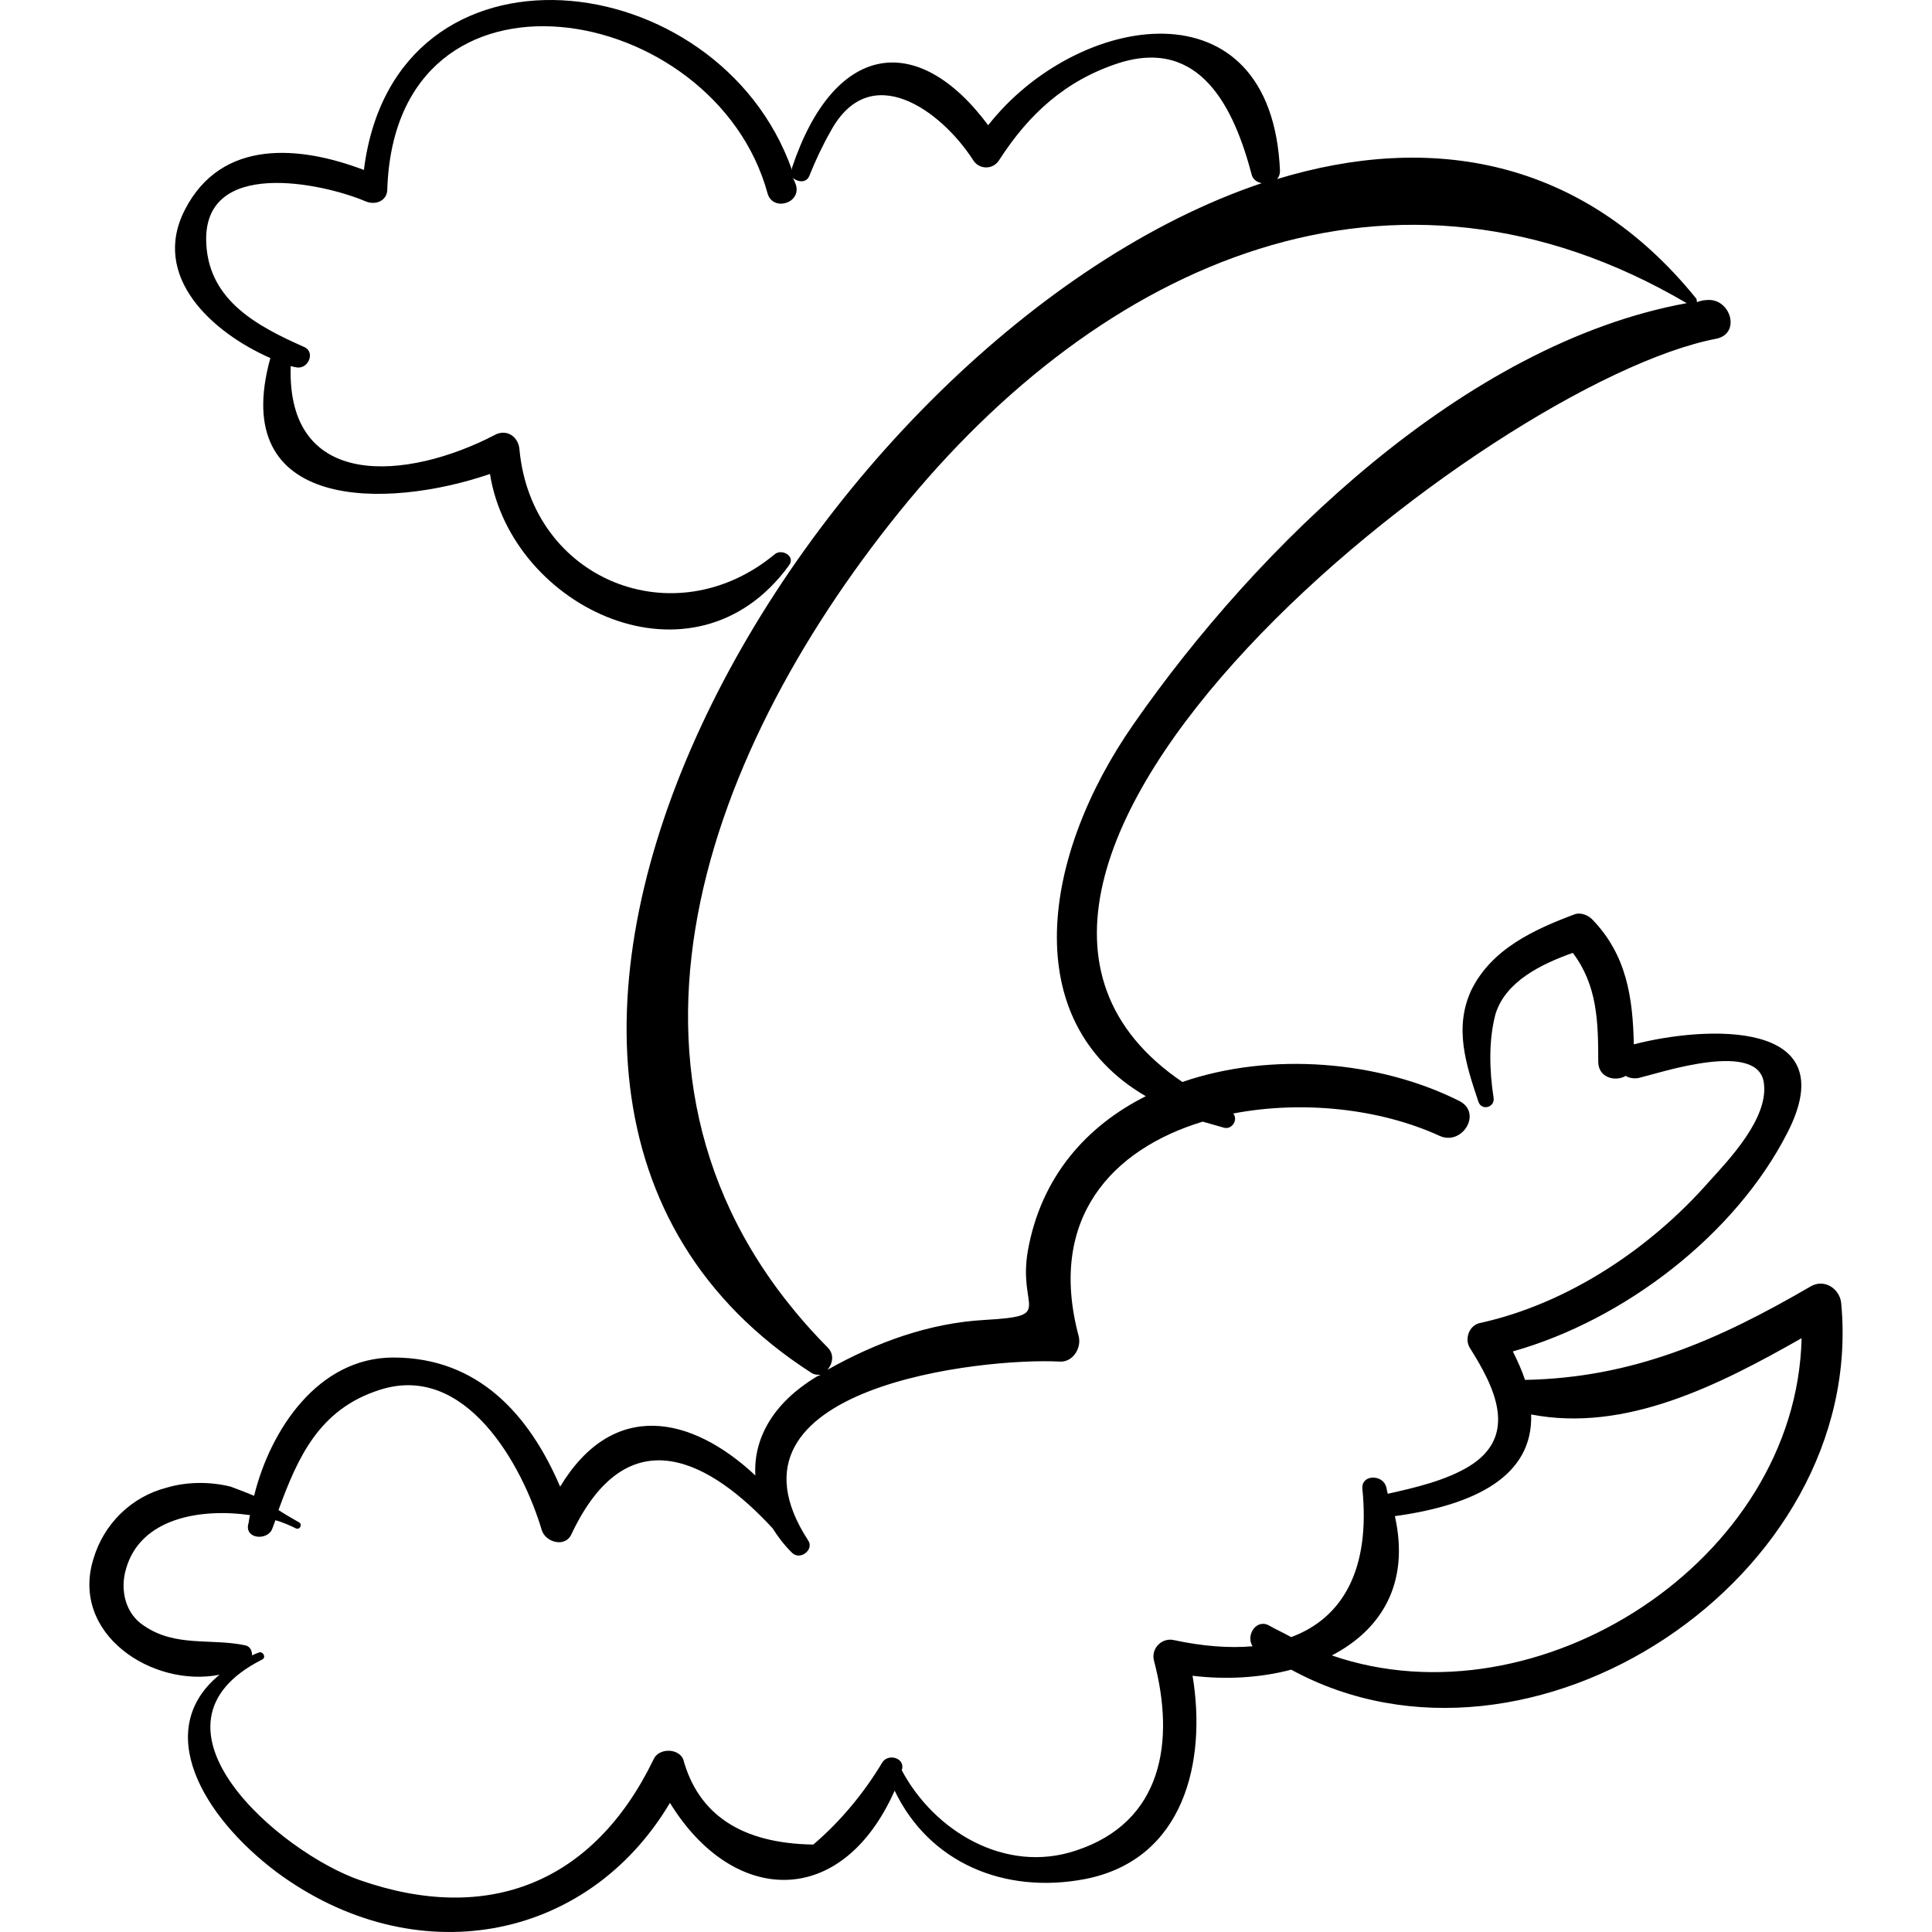 <?xml version="1.0" encoding="iso-8859-1"?>
<!-- Generator: Adobe Illustrator 16.0.0, SVG Export Plug-In . SVG Version: 6.00 Build 0)  -->
<!DOCTYPE svg PUBLIC "-//W3C//DTD SVG 1.1//EN" "http://www.w3.org/Graphics/SVG/1.1/DTD/svg11.dtd">
<svg version="1.1" id="Capa_1" xmlns="http://www.w3.org/2000/svg" xmlns:xlink="http://www.w3.org/1999/xlink" x="0px" y="0px"
	 width="581.453px" height="581.452px" viewBox="0 0 581.453 581.452" style="enable-background:new 0 0 581.453 581.452;"
	 xml:space="preserve">
<g>
	<g>
		<path d="M554.139,392.342c-0.306-4.284-4.896-7.65-9.18-5.202c-27.847,16.218-53.55,27.54-85.986,28.151
			c-0.918-2.754-2.142-5.508-3.672-8.567c33.66-9.486,67.014-35.19,82.62-65.79c17.748-34.578-25.092-32.13-46.206-26.622
			c-0.306-14.076-2.142-26.928-12.546-37.638c-1.225-1.224-3.366-2.142-5.202-1.53c-12.24,4.59-25.092,10.404-31.212,22.95
			c-5.202,11.321-1.53,22.338,2.142,33.354c0.918,3.061,5.202,1.836,4.59-1.224c-1.224-7.956-1.529-17.137,0.612-25.093
			c3.061-9.791,13.771-14.993,23.256-18.359c7.345,9.792,7.65,20.501,7.65,32.742c0,4.896,5.202,6.12,8.262,4.283
			c0.918,0.612,2.448,0.919,3.979,0.612c6.426-1.53,36.414-11.628,37.638,1.836c1.224,10.404-10.404,22.645-16.524,29.376
			c-17.748,20.196-42.533,36.721-68.85,42.534c-3.366,0.612-4.896,4.896-3.06,7.65c7.344,11.628,14.688,26.315-0.307,35.496
			c-7.038,4.283-16.218,6.426-24.479,8.262c-0.307-0.918-0.307-1.836-0.612-2.448c-1.224-3.366-7.344-3.366-7.038,0.918
			c2.448,24.174-5.813,38.862-21.42,44.676c-2.142-1.224-4.284-2.142-6.426-3.365c-3.979-2.448-7.344,2.754-5.202,6.119
			c-7.038,0.612-14.994,0-23.562-1.836c-3.672-0.918-7.037,2.448-6.119,6.12c6.426,24.174,2.754,48.654-23.562,57.223
			c-21.114,7.038-42.533-5.814-52.325-24.175c1.224-3.672-3.978-5.201-5.814-2.447c-5.508,9.18-12.546,17.748-20.808,24.786
			c-21.42-0.307-34.578-8.874-39.168-25.704c-1.53-3.366-7.344-3.366-8.874,0c-18.054,37.332-49.878,49.878-88.434,36.414
			c-23.868-8.263-68.85-46.513-29.376-66.402c1.224-0.612,0.306-2.448-0.918-2.142c-0.918,0.306-1.53,0.611-2.142,0.918
			c0-1.53-0.612-2.754-2.142-3.061c-10.404-2.142-20.808,0.612-30.294-5.813c-5.814-3.672-7.344-11.017-5.508-17.137
			c4.284-15.3,22.338-18.359,37.332-16.218c-0.306,0.918-0.306,2.142-0.612,3.061c-0.612,4.283,6.12,4.59,7.344,0.918
			c0.306-0.918,0.612-1.53,0.918-2.448c2.142,0.611,4.284,1.53,6.12,2.448c1.224,0.611,2.142-1.225,0.918-1.837
			c-2.142-1.224-4.284-2.447-6.12-3.672c5.814-15.911,12.24-30.294,30.294-36.107c26.01-8.568,43.146,22.644,48.96,42.228
			c1.224,3.672,7.038,5.202,8.874,1.225c17.136-36.414,42.228-21.727,60.588-1.836c1.53,2.447,3.366,4.896,5.814,7.344
			c2.448,2.448,6.732-0.918,4.896-3.672c-30.294-46.513,53.243-55.08,75.582-53.856c3.978,0.306,6.731-3.978,5.813-7.65
			c-9.486-35.495,10.098-56.304,37.332-64.565c2.142,0.612,4.284,1.224,6.426,1.836c2.448,0.612,4.284-2.448,2.754-4.284
			c20.809-3.978,44.064-1.53,62.118,6.732c6.732,3.06,12.853-6.732,6.12-10.404c-24.174-12.24-56.916-14.994-83.538-5.814
			c-93.33-63.341,92.106-210.527,160.65-223.685c7.649-1.53,4.283-12.546-3.061-11.628c-0.918,0-1.836,0.306-2.754,0.612
			c0-0.306,0-0.918-0.306-1.224C476.109,47.48,430.515,39.83,384.309,53.906c0.612-0.612,0.918-1.53,0.918-2.448
			c-2.448-57.834-61.2-47.736-87.822-13.77c-21.419-28.764-46.511-24.786-59.057,12.852c0,0.306,0,0.306,0,0.612
			c-22.032-62.424-119.646-73.746-128.826,0c-19.278-7.344-42.84-9.486-53.856,11.934c-10.404,20.196,8.262,37.026,25.704,44.676
			c-12.852,46.206,34.884,45.594,66.096,34.884c6.426,40.392,61.506,66.708,89.964,27.54c2.142-2.754-2.142-5.202-4.284-3.366
			c-30.294,25.092-73.134,7.65-76.806-31.518c-0.306-3.978-3.978-6.426-7.65-4.284c-26.01,13.464-62.424,16.83-61.2-20.808
			c0.612,0,0.918,0.306,1.53,0.306c3.672,0.918,6.12-4.59,2.448-6.12c-13.77-6.12-28.458-13.77-29.376-30.906
			c-1.53-26.316,35.19-18.36,48.042-12.852c3.06,1.224,6.426-0.306,6.426-3.672c2.448-73.746,98.532-56.916,114.444,1.224
			c1.53,5.508,10.098,3.06,8.568-2.448c-0.306-0.918-0.612-1.53-0.918-2.142c1.53,1.224,3.978,1.53,4.896-0.612
			c1.836-4.59,3.978-9.18,6.426-13.464c11.934-22.032,33.354-6.12,42.839,8.568c1.836,3.06,6.12,3.06,7.956,0
			c8.874-13.77,19.891-23.868,35.803-29.07c24.785-7.956,34.884,13.77,40.086,33.354c0.306,1.53,1.529,2.448,3.06,2.754
			c-134.64,45.288-270.197,271.422-135.558,358.02c0.918,0.612,1.836,0.612,2.754,0.612c-0.306,0.306-0.918,0.306-1.224,0.611
			c-13.158,7.956-18.972,18.666-18.36,29.683c-19.278-18.055-42.84-22.95-58.752,3.365c-9.18-21.42-24.48-38.861-50.184-38.861
			c-22.644,0-37.026,21.726-41.922,41.616c-2.142-0.918-4.59-1.837-7.038-2.755c-6.12-1.529-13.158-1.529-19.278,0.307
			c-10.71,2.754-18.972,11.016-22.032,21.42c-7.038,22.644,17.748,38.862,37.944,34.884c-20.196,16.524-5.202,42.534,17.136,59.364
			c41.31,30.6,93.33,21.42,118.422-20.809c18.972,30.906,51.714,32.131,67.626-3.672c10.404,21.727,33.047,31.212,57.221,26.622
			c29.988-5.813,36.72-35.496,32.437-61.2c10.098,1.225,20.502,0.612,29.682-1.836C460.503,541.669,561.79,474.961,554.139,392.342z
			 M270.478,154.274c61.2-75.888,149.022-114.75,237.15-63.036c-67.014,12.24-129.438,73.44-166.464,126.684
			c-27.54,39.474-35.19,89.352,3.672,111.995c-17.748,8.874-31.519,24.175-35.496,46.513c-3.061,17.748,8.262,19.584-12.852,20.808
			c-16.83,0.918-32.742,6.732-47.43,14.994c1.53-1.836,2.142-4.59,0-6.732C174.394,329.917,210.502,228.632,270.478,154.274z
			 M400.833,498.218c14.688-7.65,23.562-21.421,18.972-41.923c24.48-3.365,41.616-12.239,41.004-30.6
			c28.458,5.508,56.61-8.874,81.396-22.95C540.675,469.76,462.952,519.638,400.833,498.218z"/>
	</g>
</g>
<g>
</g>
<g>
</g>
<g>
</g>
<g>
</g>
<g>
</g>
<g>
</g>
<g>
</g>
<g>
</g>
<g>
</g>
<g>
</g>
<g>
</g>
<g>
</g>
<g>
</g>
<g>
</g>
<g>
</g>
</svg>
